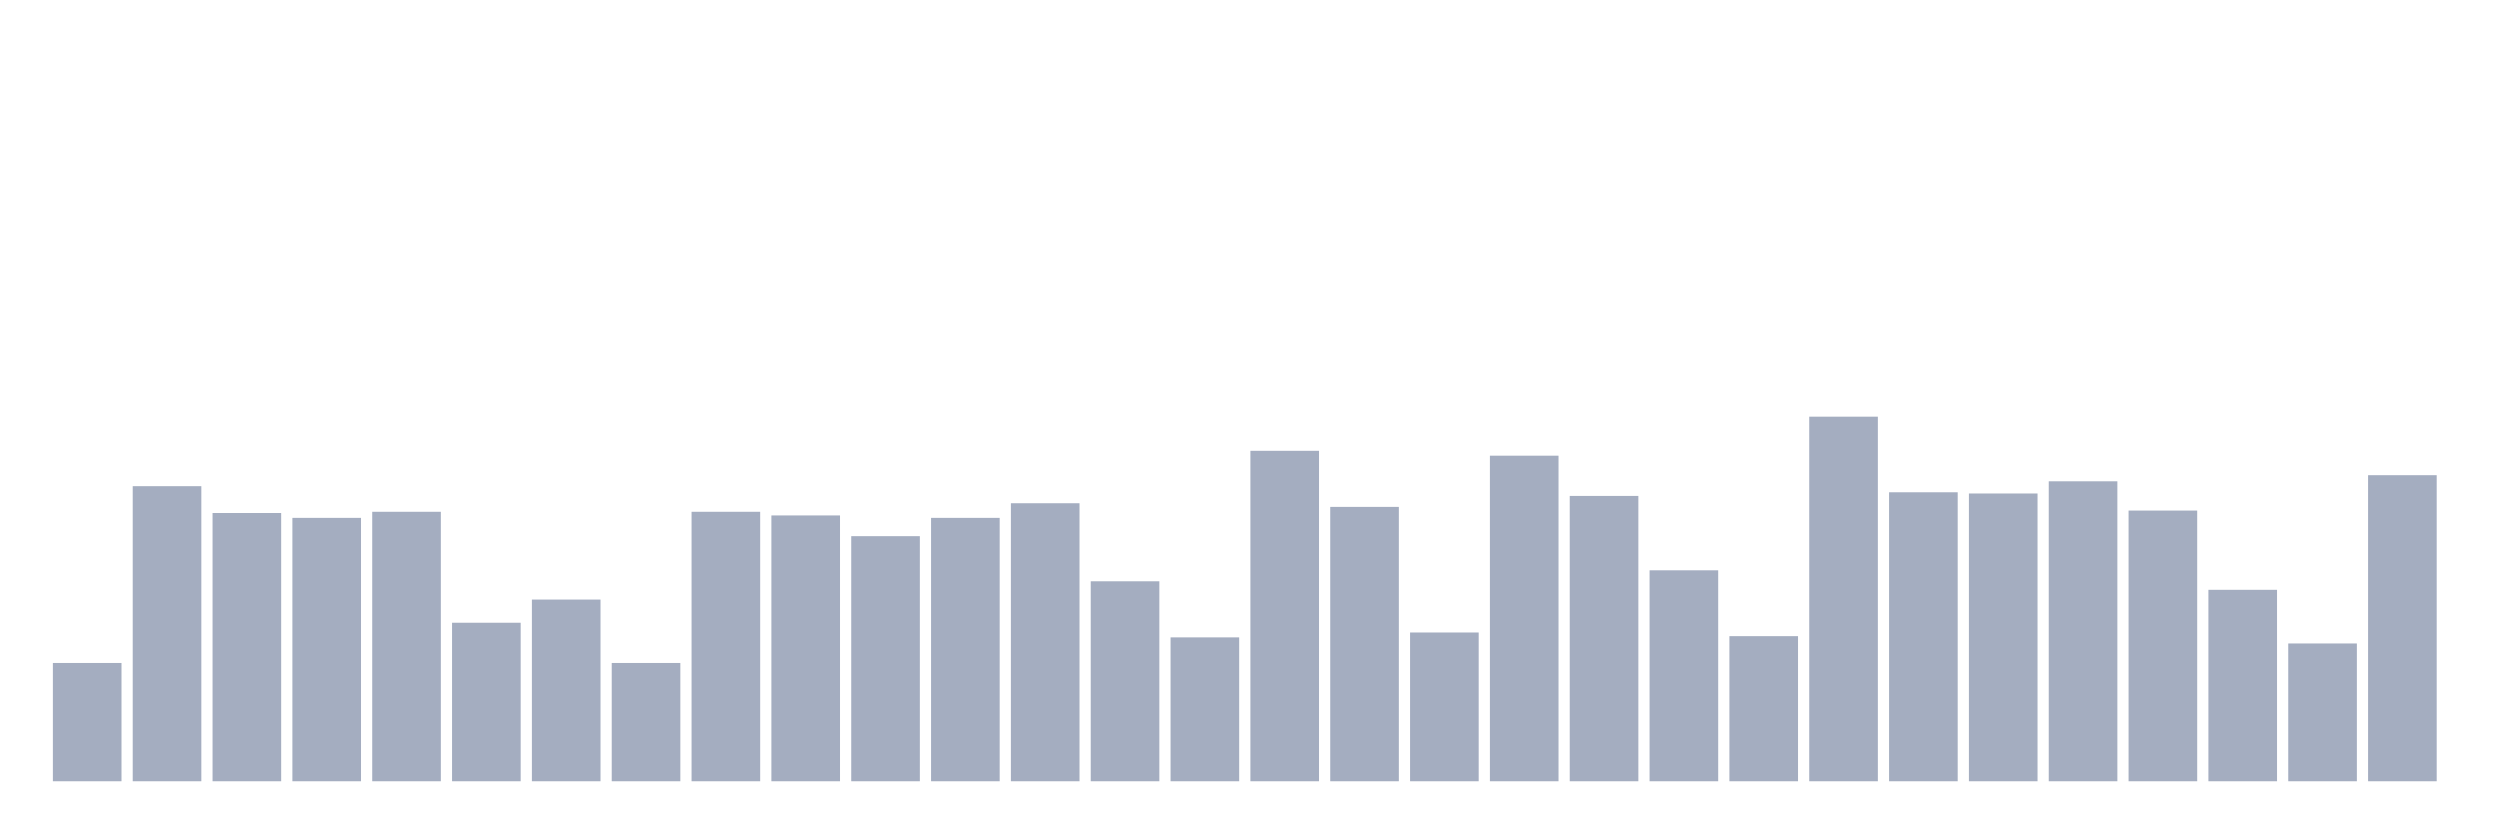 <svg xmlns="http://www.w3.org/2000/svg" viewBox="0 0 480 160"><g transform="translate(10,10)"><rect class="bar" x="0.153" width="13.175" y="117.291" height="22.709" fill="rgb(164,173,192)"></rect><rect class="bar" x="15.482" width="13.175" y="83.344" height="56.656" fill="rgb(164,173,192)"></rect><rect class="bar" x="30.81" width="13.175" y="88.495" height="51.505" fill="rgb(164,173,192)"></rect><rect class="bar" x="46.138" width="13.175" y="89.431" height="50.569" fill="rgb(164,173,192)"></rect><rect class="bar" x="61.466" width="13.175" y="88.261" height="51.739" fill="rgb(164,173,192)"></rect><rect class="bar" x="76.794" width="13.175" y="109.565" height="30.435" fill="rgb(164,173,192)"></rect><rect class="bar" x="92.123" width="13.175" y="105.117" height="34.883" fill="rgb(164,173,192)"></rect><rect class="bar" x="107.451" width="13.175" y="117.291" height="22.709" fill="rgb(164,173,192)"></rect><rect class="bar" x="122.779" width="13.175" y="88.261" height="51.739" fill="rgb(164,173,192)"></rect><rect class="bar" x="138.107" width="13.175" y="88.963" height="51.037" fill="rgb(164,173,192)"></rect><rect class="bar" x="153.436" width="13.175" y="92.943" height="47.057" fill="rgb(164,173,192)"></rect><rect class="bar" x="168.764" width="13.175" y="89.431" height="50.569" fill="rgb(164,173,192)"></rect><rect class="bar" x="184.092" width="13.175" y="86.622" height="53.378" fill="rgb(164,173,192)"></rect><rect class="bar" x="199.42" width="13.175" y="101.605" height="38.395" fill="rgb(164,173,192)"></rect><rect class="bar" x="214.748" width="13.175" y="112.375" height="27.625" fill="rgb(164,173,192)"></rect><rect class="bar" x="230.077" width="13.175" y="76.555" height="63.445" fill="rgb(164,173,192)"></rect><rect class="bar" x="245.405" width="13.175" y="87.324" height="52.676" fill="rgb(164,173,192)"></rect><rect class="bar" x="260.733" width="13.175" y="111.438" height="28.562" fill="rgb(164,173,192)"></rect><rect class="bar" x="276.061" width="13.175" y="77.492" height="62.508" fill="rgb(164,173,192)"></rect><rect class="bar" x="291.39" width="13.175" y="85.217" height="54.783" fill="rgb(164,173,192)"></rect><rect class="bar" x="306.718" width="13.175" y="99.498" height="40.502" fill="rgb(164,173,192)"></rect><rect class="bar" x="322.046" width="13.175" y="112.14" height="27.86" fill="rgb(164,173,192)"></rect><rect class="bar" x="337.374" width="13.175" y="70" height="70" fill="rgb(164,173,192)"></rect><rect class="bar" x="352.702" width="13.175" y="84.515" height="55.485" fill="rgb(164,173,192)"></rect><rect class="bar" x="368.031" width="13.175" y="84.749" height="55.251" fill="rgb(164,173,192)"></rect><rect class="bar" x="383.359" width="13.175" y="82.408" height="57.592" fill="rgb(164,173,192)"></rect><rect class="bar" x="398.687" width="13.175" y="88.027" height="51.973" fill="rgb(164,173,192)"></rect><rect class="bar" x="414.015" width="13.175" y="103.244" height="36.756" fill="rgb(164,173,192)"></rect><rect class="bar" x="429.344" width="13.175" y="113.545" height="26.455" fill="rgb(164,173,192)"></rect><rect class="bar" x="444.672" width="13.175" y="81.237" height="58.763" fill="rgb(164,173,192)"></rect></g></svg>